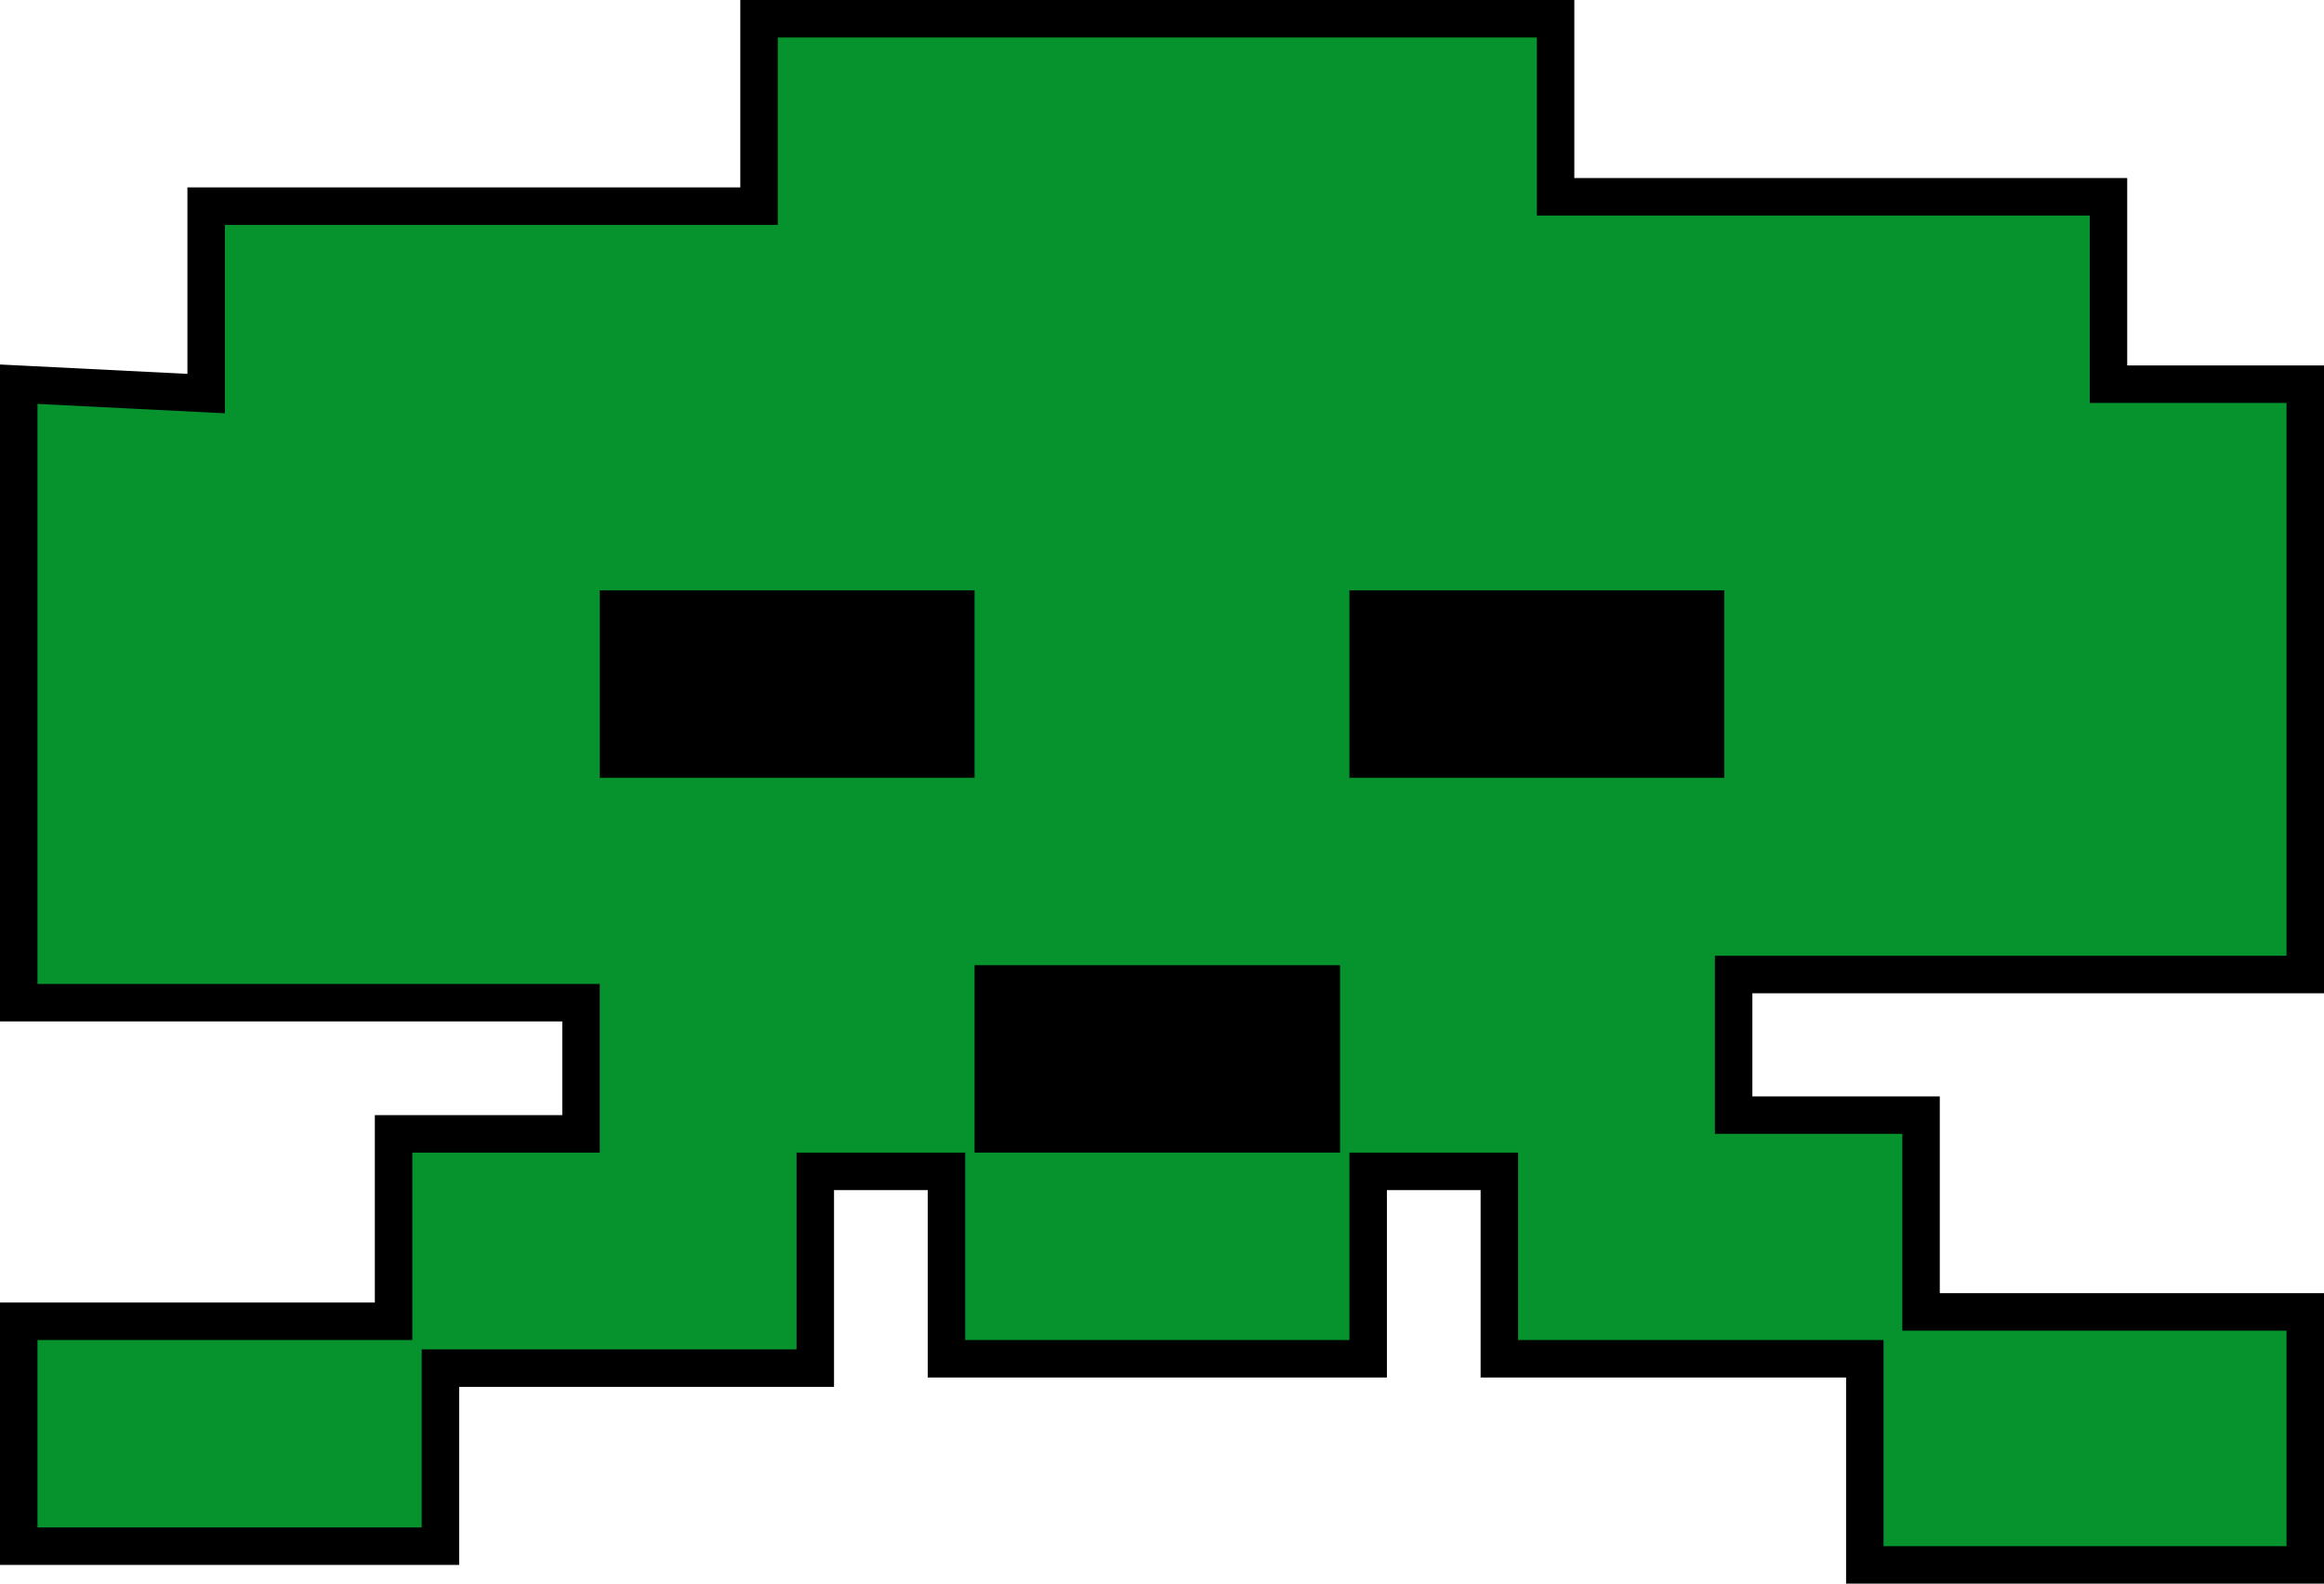 <svg id="Alien2" xmlns="http://www.w3.org/2000/svg" viewBox="0 0 248 169">
  <defs>
    <style>
      .cls-1 {
        fill: #06932e;
        stroke: #000;
        stroke-miterlimit: 10;
        stroke-width: 4px;
      }
    </style>
  </defs>
  <title>alien2_green</title>
  <polygon class="cls-1" points="2 41 2 107 62 107 62 121 42 121 42 141 2 141 2 165 47 165 47 146 87 146 87 125 101 125 101 145 146 145 146 125 160 125 160 145 199 145 199 167 246 167 246 140 205 140 205 119 185 119 185 104 246 104 246 41 225 41 225 21 166 21 166 2 81 2 81 22 22 22 22 42 2 41"/>
  <rect id="alienLeftEye" x="64" y="63" width="40" height="20"/>
  <rect id="alienRightEye" x="144" y="63" width="40" height="20"/>
  <rect id="alienNose" x="104" y="103" width="39" height="20"/>
</svg>
